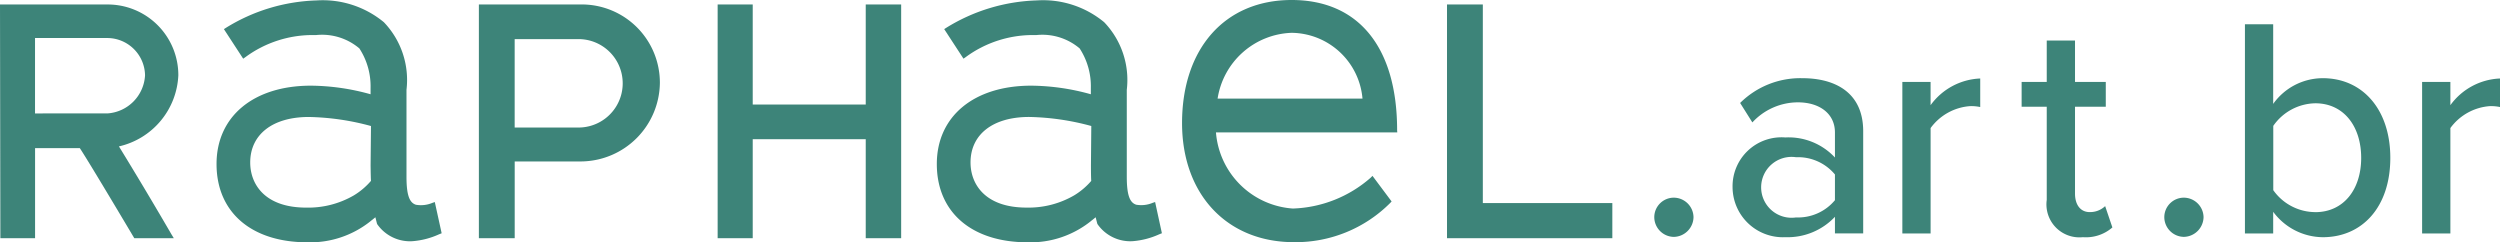 <svg xmlns="http://www.w3.org/2000/svg" viewBox="0 0 134.063 12.994">
  <g id="Grupo_17" data-name="Grupo 17" transform="translate(-997.292 -714.607)">
    <path id="Caminho_43" data-name="Caminho 43" d="M1003.67,727.261a4.1,4.1,0,0,0,3.185-3.81,3.788,3.788,0,0,0-3.846-3.8h-5.717l.02,12.533h1.861v-4.83h2.4c.517.779,2.86,4.728,2.885,4.769l.036.061h2.119L1006.5,732C1005.546,730.359,1004.546,728.686,1003.67,727.261Zm-4.5-1.768v-4.044h3.9a2.032,2.032,0,0,1,2,2,2.164,2.164,0,0,1-2,2.042Z" transform="translate(0 -4.803)" fill="#3d8479" fill-rule="evenodd" />
    <path id="Caminho_44" data-name="Caminho 44" d="M1254.1,725.85l-.132.046a1.574,1.574,0,0,1-.878.1c-.362-.11-.508-.548-.508-1.51v-4.651a4.474,4.474,0,0,0-1.212-3.627,5.146,5.146,0,0,0-3.61-1.169,9.755,9.755,0,0,0-4.863,1.471l-.106.068,1.034,1.585.105-.073a6.072,6.072,0,0,1,3.79-1.192,3.094,3.094,0,0,1,2.336.715,3.719,3.719,0,0,1,.6,2.122v.336a12.147,12.147,0,0,0-3.2-.461c-3.074,0-5.06,1.648-5.06,4.2,0,2.59,1.87,4.2,4.881,4.2a5.184,5.184,0,0,0,3.365-1.123c.038-.033.076-.062.115-.092s.1-.081.157-.128l.084.335.016.038a2.142,2.142,0,0,0,1.876.911,4.216,4.216,0,0,0,1.433-.368l.145-.058Zm-3.426-1.13h0a3.785,3.785,0,0,1-.914.773,4.866,4.866,0,0,1-2.558.656c-2.212,0-3-1.25-3-2.42,0-1.5,1.2-2.44,3.139-2.44a13.5,13.5,0,0,1,3.337.485l-.021,2.113C1250.663,724.31,1250.668,724.589,1250.678,724.719Z" transform="translate(-233.492 -0.409)" fill="#3d8479" fill-rule="evenodd" />
    <path id="Caminho_45" data-name="Caminho 45" d="M1544.419,719.649h-5.478v12.533h1.921v-4.115h3.6a4.262,4.262,0,0,0,4.185-4.2A4.193,4.193,0,0,0,1544.419,719.649Zm-.159,6.6h-3.4v-4.74h3.517a2.371,2.371,0,0,1-.119,4.74Z" transform="translate(-515.969 -4.803)" fill="#3d8479" fill-rule="evenodd" />
    <path id="Caminho_46" data-name="Caminho 46" d="M1816.961,725.016H1810.9v-5.367h-1.881v12.533h1.881v-5.307h6.06v5.307h1.9V719.649h-1.9v5.367Z" transform="translate(-773.243 -4.803)" fill="#3d8479" fill-rule="evenodd" />
    <path id="Caminho_47" data-name="Caminho 47" d="M2068.781,725.849l-.132.045a1.581,1.581,0,0,1-.878.1c-.362-.11-.509-.548-.509-1.51v-4.65a4.474,4.474,0,0,0-1.212-3.627,5.142,5.142,0,0,0-3.61-1.169,9.757,9.757,0,0,0-4.863,1.471l-.106.068,1.034,1.585.105-.073a6.073,6.073,0,0,1,3.79-1.191,3.093,3.093,0,0,1,2.335.715,3.715,3.715,0,0,1,.6,2.122v.336a12.147,12.147,0,0,0-3.2-.461c-3.074,0-5.06,1.648-5.06,4.2,0,2.59,1.87,4.2,4.881,4.2a5.181,5.181,0,0,0,3.365-1.123c.038-.033.076-.062.115-.092s.1-.081.157-.128l.084.334.017.038a2.142,2.142,0,0,0,1.875.911,4.217,4.217,0,0,0,1.431-.369h0l.145-.058Zm-3.426-1.13a3.8,3.8,0,0,1-.914.773,4.865,4.865,0,0,1-2.558.656c-2.211,0-3-1.25-3-2.42,0-1.505,1.2-2.44,3.139-2.44a13.5,13.5,0,0,1,3.337.485l-.019,2.114C2065.341,724.31,2065.346,724.589,2065.356,724.719Z" transform="translate(-1009.546 -0.409)" fill="#3d8479" fill-rule="evenodd" />
    <path id="Caminho_48" data-name="Caminho 48" d="M2345.844,721.589c0-4.437-2.062-6.982-5.657-6.982-3.57,0-5.876,2.592-5.876,6.6,0,3.82,2.409,6.386,6,6.386a7.165,7.165,0,0,0,5.167-2.107h0l.07-.076-1.025-1.372-.1.1a6.649,6.649,0,0,1-4.168,1.652,4.443,4.443,0,0,1-4.126-4.084h9.723Zm-9.627-1.694a4.163,4.163,0,0,1,3.97-3.528h0a3.857,3.857,0,0,1,3.8,3.527Z" transform="translate(-1273.631 0)" fill="#3d8479" fill-rule="evenodd" />
    <path id="Caminho_49" data-name="Caminho 49" d="M2635.911,730.3V719.649h-1.921v12.533h8.866V730.3h-6.945Z" transform="translate(-1559.102 -4.803)" fill="#3d8479" fill-rule="evenodd" />
    <path id="Caminho_50" data-name="Caminho 50" d="M2869.464,938.193a1.049,1.049,0,0,0-1.044,1.043,1.064,1.064,0,0,0,1.044,1.06,1.077,1.077,0,0,0,1.06-1.06A1.063,1.063,0,0,0,2869.464,938.193Z" transform="translate(-1782.417 -212.986)" fill="#3d8479" fill-rule="evenodd" />
    <path id="Caminho_51" data-name="Caminho 51" d="M2960.708,803.011h0a4.577,4.577,0,0,0-3.334,1.329l.656,1.043a3.329,3.329,0,0,1,2.441-1.077c1.162,0,1.987.606,1.987,1.615v1.344a3.4,3.4,0,0,0-2.661-1.076,2.624,2.624,0,0,0-2.829,2.657,2.7,2.7,0,0,0,2.829,2.691,3.488,3.488,0,0,0,2.661-1.093v.891h1.515v-5.482C2963.974,803.785,2962.476,803.011,2960.708,803.011Zm1.75,6.542a2.576,2.576,0,0,1-2.087.925,1.632,1.632,0,1,1,0-3.229,2.576,2.576,0,0,1,2.087.925Z" transform="translate(-1866.767 -84.211)" fill="#3d8479" fill-rule="evenodd" />
    <path id="Caminho_52" data-name="Caminho 52" d="M3150.536,804.821v-1.245h-1.514V811.7h1.515v-5.651a2.875,2.875,0,0,1,2.139-1.177,2.386,2.386,0,0,1,.522.05v-1.531a3.457,3.457,0,0,0-2.661,1.43Z" transform="translate(-2049.716 -84.575)" fill="#3d8479" fill-rule="evenodd" />
    <path id="Caminho_53" data-name="Caminho 53" d="M3287.618,769.666c-.522,0-.792-.42-.792-.992v-4.658h1.65v-1.329h-1.65v-2.22h-1.516v2.22h-1.347v1.329h1.347v4.995a1.768,1.768,0,0,0,1.937,2,2.159,2.159,0,0,0,1.583-.522l-.388-1.144a1.165,1.165,0,0,1-.824.32Z" transform="translate(-2178.261 -43.685)" fill="#3d8479" fill-rule="evenodd" />
    <path id="Caminho_54" data-name="Caminho 54" d="M3446.359,938.193a1.049,1.049,0,0,0-1.044,1.043,1.064,1.064,0,0,0,1.044,1.059,1.078,1.078,0,0,0,1.061-1.059,1.064,1.064,0,0,0-1.06-1.043Z" transform="translate(-2331.962 -212.986)" fill="#3d8479" fill-rule="evenodd" />
    <path id="Caminho_55" data-name="Caminho 55" d="M3540.695,744.916h0a3.268,3.268,0,0,0-2.661,1.379v-4.272h-1.515v11.218h1.515V752.08a3.341,3.341,0,0,0,2.661,1.363c2.1,0,3.62-1.6,3.62-4.255C3544.315,746.581,3542.817,744.916,3540.695,744.916Zm-.4,7.182h0a2.773,2.773,0,0,1-2.256-1.177v-3.448a2.8,2.8,0,0,1,2.256-1.211c1.516,0,2.458,1.228,2.458,2.927S3541.806,752.1,3540.291,752.1Z" transform="translate(-2418.842 -26.116)" fill="#3d8479" fill-rule="evenodd" />
    <path id="Caminho_56" data-name="Caminho 56" d="M3738.432,804.821v-1.245h-1.516V811.7h1.516v-5.651a2.875,2.875,0,0,1,2.139-1.177,2.379,2.379,0,0,1,.522.05v-1.531a3.457,3.457,0,0,0-2.66,1.43Z" transform="translate(-2609.738 -84.575)" fill="#3d8479" fill-rule="evenodd" />
  </g>
</svg>